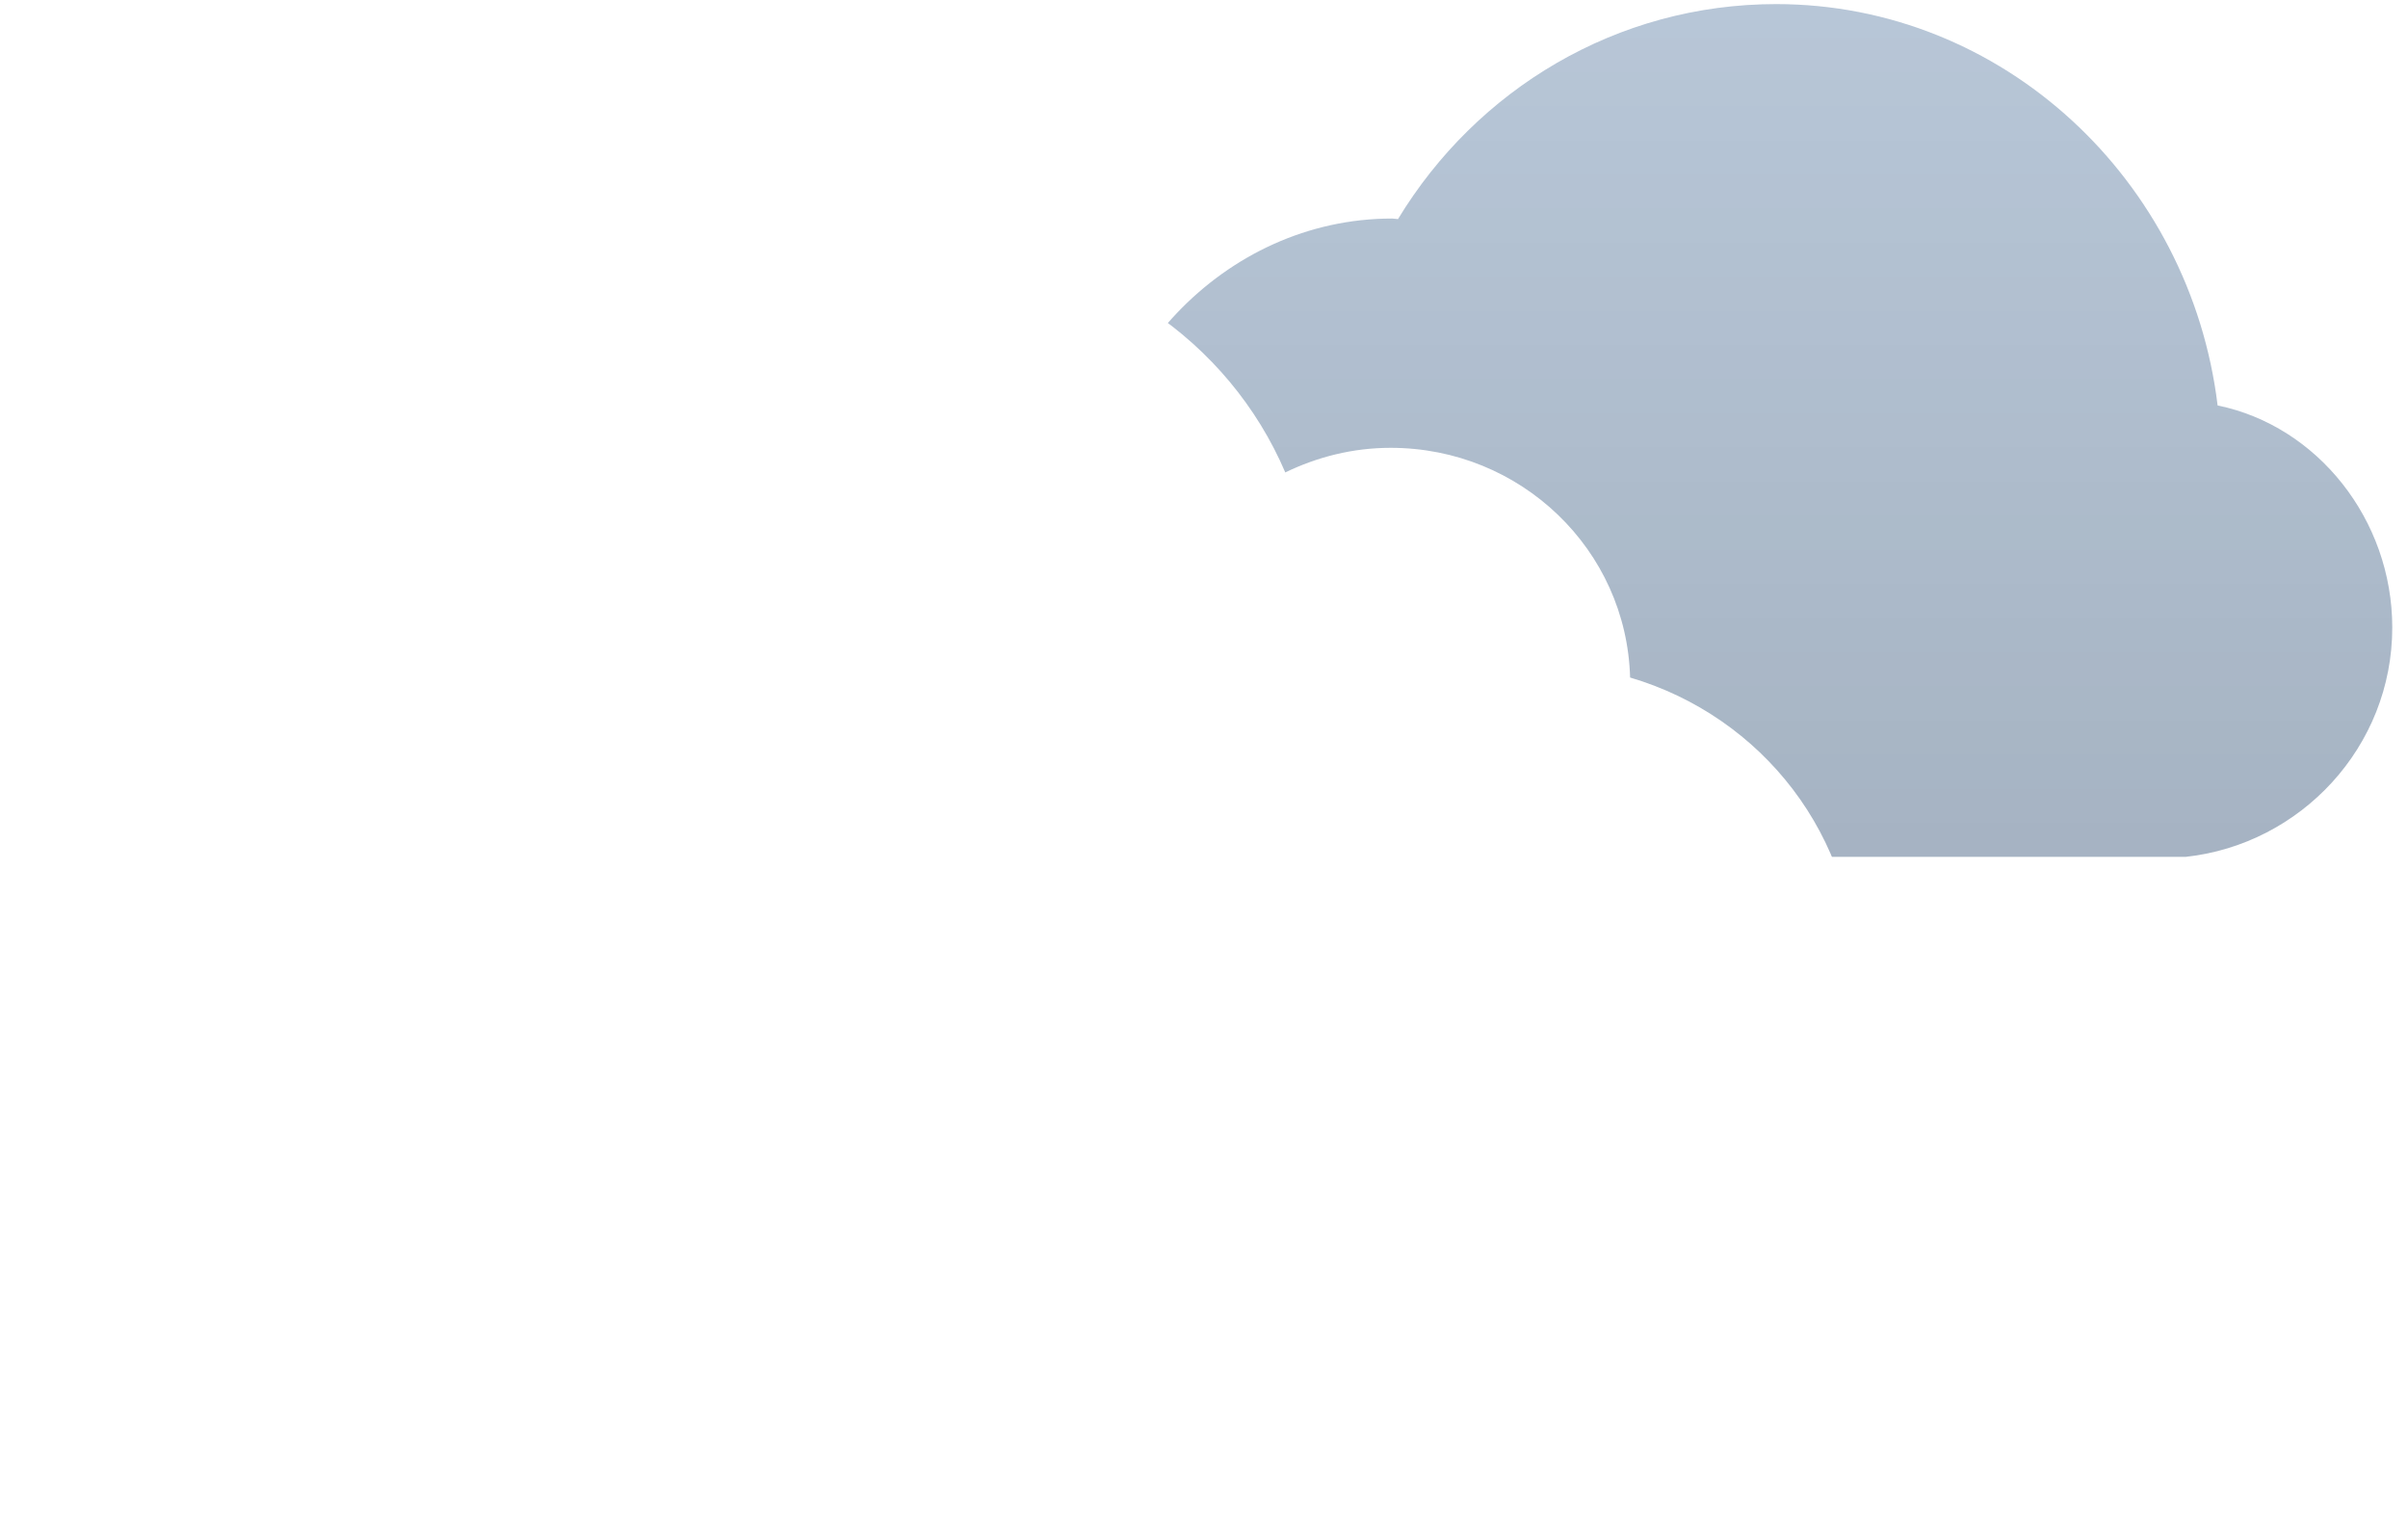 <svg width="104" height="66" viewBox="0 0 104 66" fill="none" xmlns="http://www.w3.org/2000/svg"><path fill-rule="evenodd" clip-rule="evenodd" d="M94.4 36.997c4.966-.54 8.92-4.746 8.92-9.9 0-4.667-3.242-8.712-7.543-9.59C94.599 7.78 86.515.177 76.71.177c-6.895 0-12.94 3.69-16.331 9.283-.084-.001-.167-.024-.252-.024-7.27 0-13.165 6.325-13.165 13.78 0 7.194 5.488 13.24 12.405 13.781H94.4z" fill="#B8C7D8"/><path fill-rule="evenodd" clip-rule="evenodd" d="M94.4 36.997c4.966-.54 8.92-4.746 8.92-9.9 0-4.667-3.242-8.712-7.543-9.59C94.599 7.78 86.515.177 76.71.177c-6.895 0-12.94 3.69-16.331 9.283-.084-.001-.167-.024-.252-.024-7.27 0-13.165 6.325-13.165 13.78 0 7.194 5.488 13.24 12.405 13.781H94.4z" fill="url(#a)" fill-opacity=".2"/><path fill-rule="evenodd" clip-rule="evenodd" d="M26.712 51.843h40.102c7.367 0 13.369-6.188 13.369-13.543 0-6.189-4.064-11.36-9.78-13.046-.15-5.515-4.718-9.918-10.343-9.918-1.635 0-3.175.397-4.55 1.063-2.433-5.697-8.143-9.69-14.8-9.69-7.258 0-13.389 4.76-15.373 11.287-8.58 1.023-15.156 8.13-15.156 16.874 0 9.16 7.126 16.974 16.53 16.974z" fill="#fff" filter="url(#b)"/><defs><filter id="b" x=".181" y=".71" width="90.001" height="65.134" filterUnits="userSpaceOnUse" color-interpolation-filters="sRGB"><feFlood flood-opacity="0" result="BackgroundImageFix"/><feColorMatrix in="SourceAlpha" values="0 0 0 0 0 0 0 0 0 0 0 0 0 0 0 0 0 0 127 0"/><feOffset dy="4"/><feGaussianBlur stdDeviation="5"/><feColorMatrix values="0 0 0 0 0 0 0 0 0 0 0 0 0 0 0 0 0 0 0.14 0"/><feBlend in2="BackgroundImageFix" result="effect1_dropShadow"/><feBlend in="SourceGraphic" in2="effect1_dropShadow" result="shape"/></filter><linearGradient id="a" x1="46.962" y1=".177" x2="46.962" y2="36.997" gradientUnits="userSpaceOnUse"><stop stop-opacity=".01"/><stop offset="1" stop-opacity=".5"/></linearGradient></defs></svg>